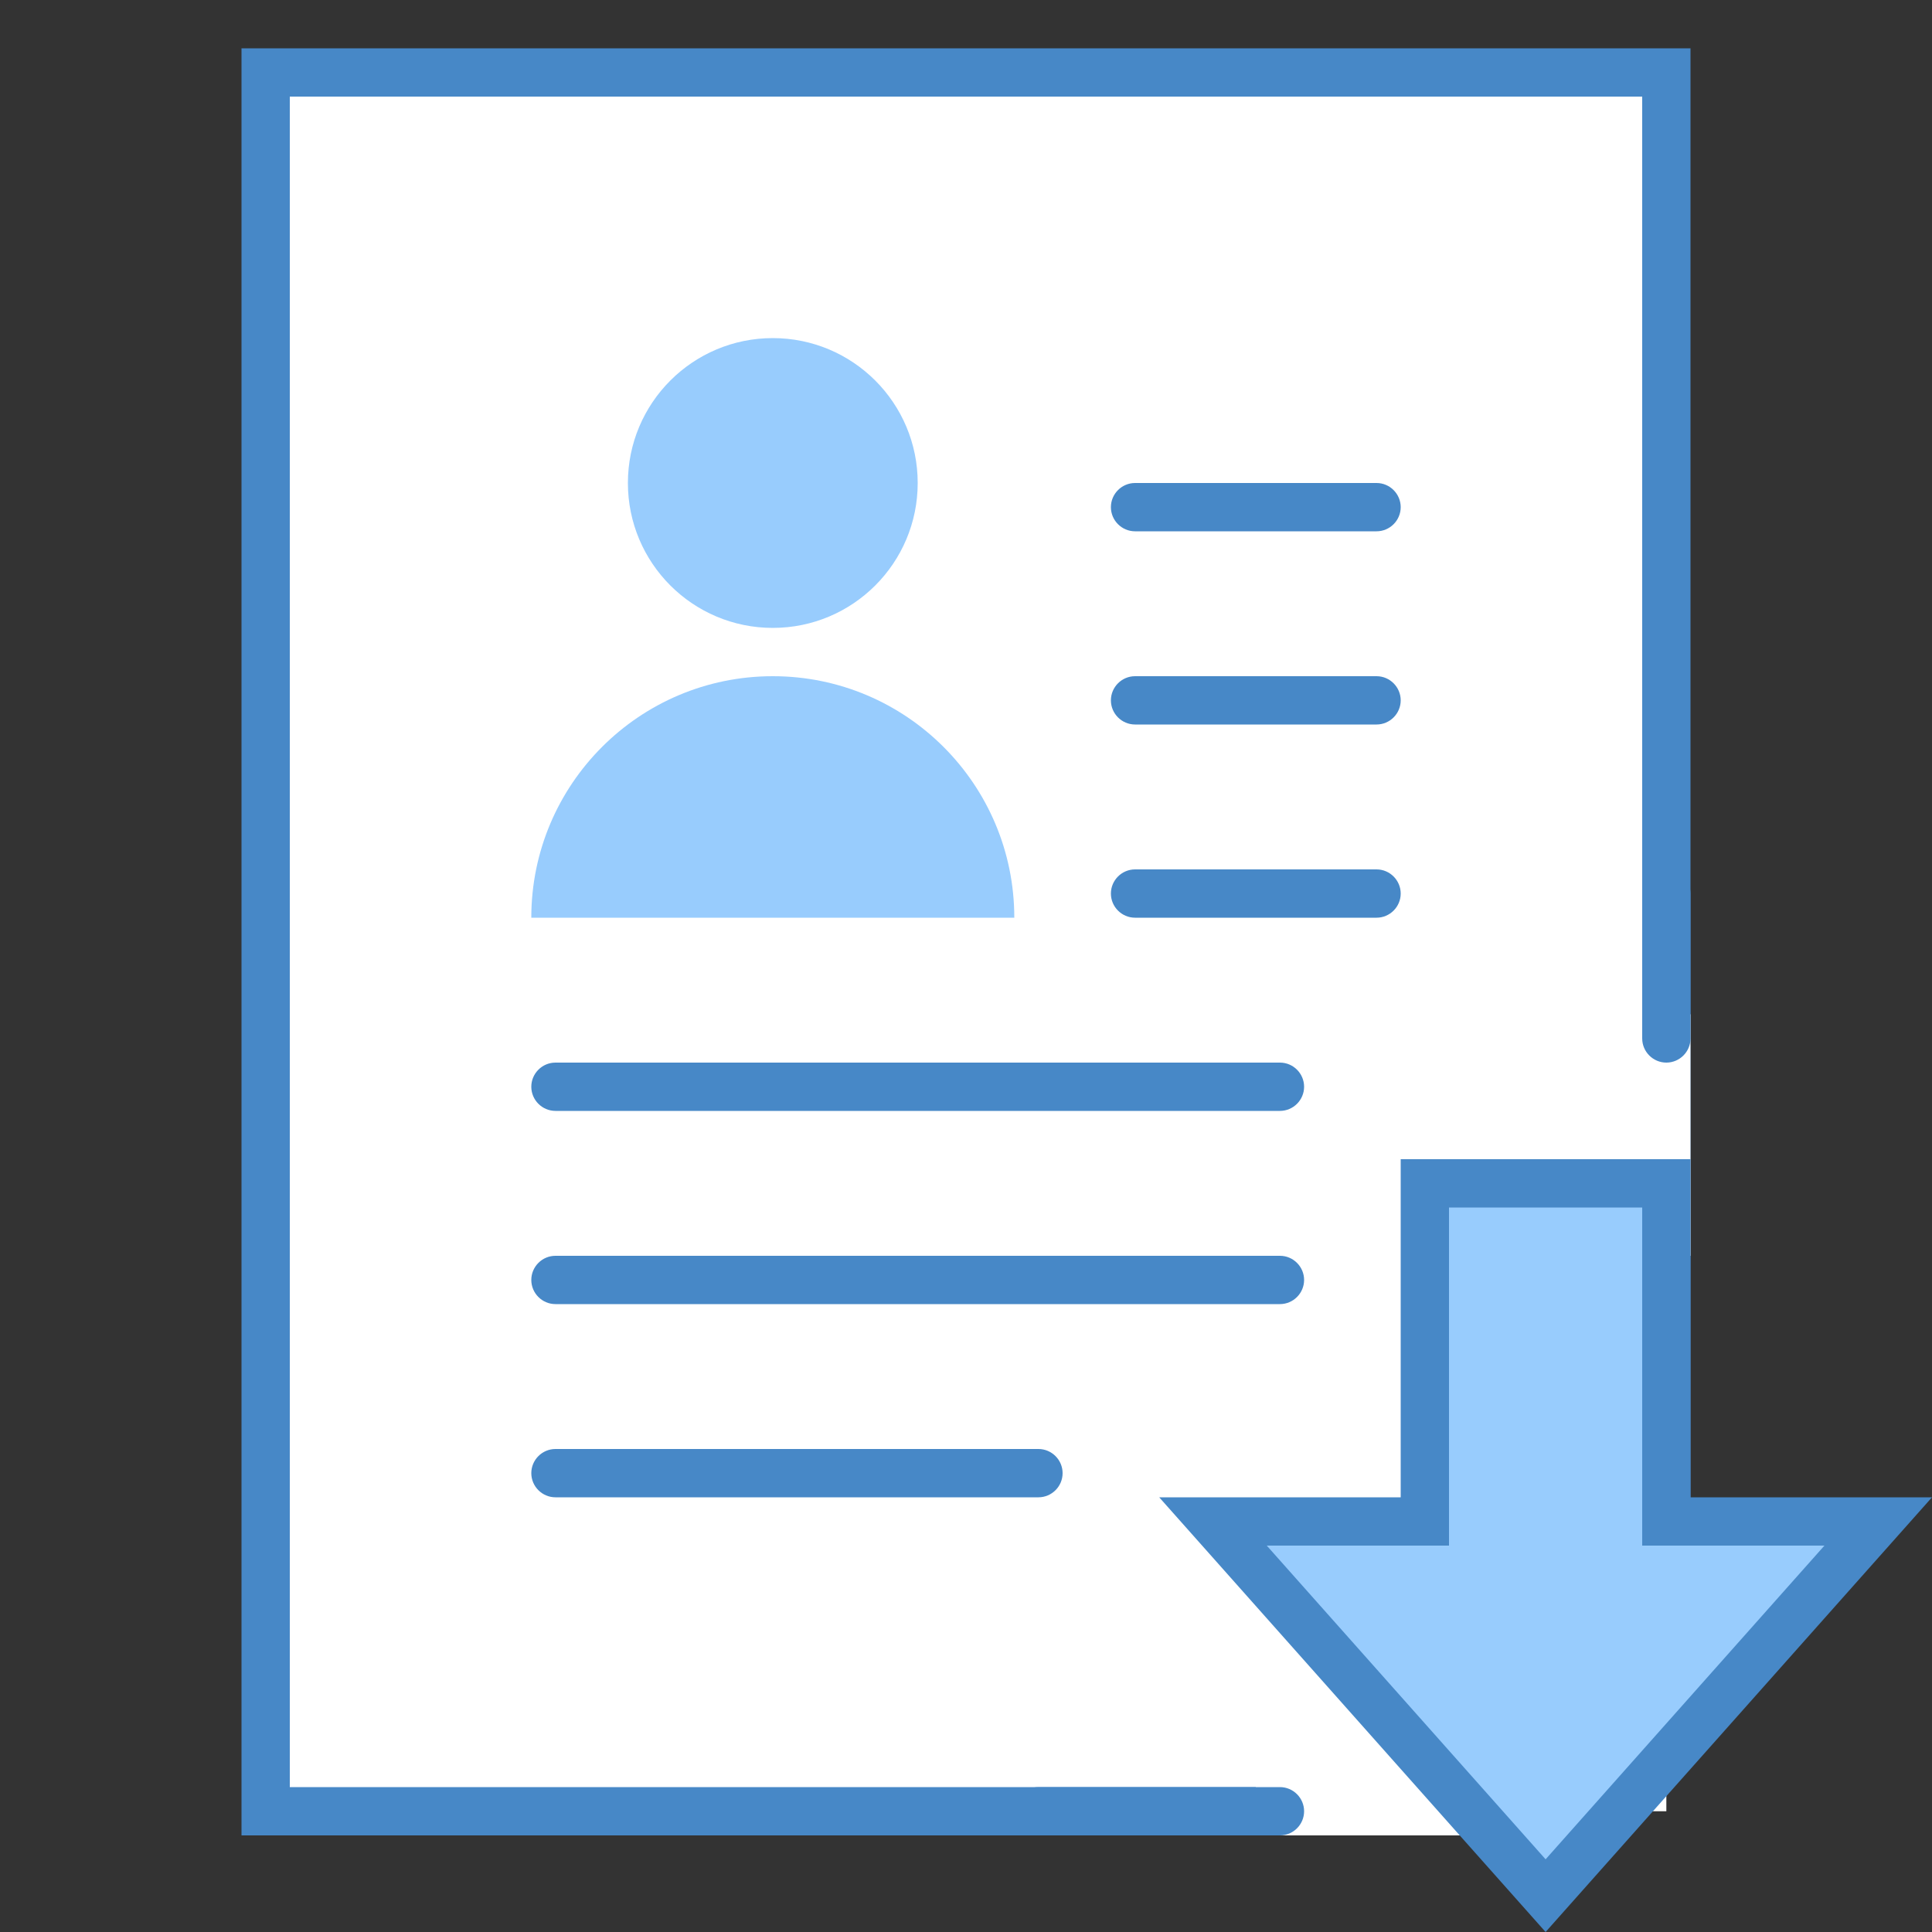 <?xml version="1.0" encoding="iso-8859-1"?>
<!-- Generator: Adobe Illustrator 21.0.2, SVG Export Plug-In . SVG Version: 6.00 Build 0)  -->
<svg version="1.1" id="Layer_1" xmlns="http://www.w3.org/2000/svg" xmlns:xlink="http://www.w3.org/1999/xlink" x="0px" y="0px"
	 viewBox="0 0 40 40" style="enable-background:new 0 0 40 40;" xml:space="preserve">
<rect x="0" y="0" width="40" height="40" fill="#333333" stroke="none"/>
<rect x="5.5" y="1.5" style="fill:#FFFFFF;" width="29" height="36"/>
<path style="fill:#4788C7;" d="M34,2v31.391C34,35.384,32.384,37,30.391,37H6V2H34 M35,1H5v37h26.562C33.461,38,35,36.461,35,34.563
	V1L35,1z"/>
<circle style="fill:#98CCFD;" cx="16" cy="10" r="3"/>
<path style="fill:#98CCFD;" d="M16,14c-2.761,0-5,2.239-5,5h10C21,16.239,18.761,14,16,14z"/>
<rect x="33" y="21" style="fill:#FFFFFF;" width="2" height="5"/>
<rect x="26" y="36" style="fill:#FFFFFF;" width="7" height="2"/>
<polygon style="fill:#98CCFD;" points="25.113,31.5 29.5,31.5 29.5,24.5 34.5,24.5 34.5,31.5 38.887,31.5 32,39.248 "/>
<path style="fill:#4788C7;" d="M34,25v6v1h1h2.773L32,38.495L26.227,32H29h1v-1v-6H34 M35,24h-6v7h-5l8,9l8-9h-5V24L35,24z"/>
<path style="fill:#4788C7;" d="M34.5,18L34.5,18c0.275,0,0.5,0.225,0.5,0.5v3c0,0.275-0.225,0.5-0.5,0.5l0,0
	c-0.275,0-0.5-0.225-0.5-0.5v-3C34,18.225,34.225,18,34.5,18z"/>
<path style="fill:#4788C7;" d="M21.5,37h5c0.275,0,0.5,0.225,0.5,0.5l0,0c0,0.275-0.225,0.5-0.5,0.5h-5c-0.275,0-0.5-0.225-0.5-0.5
	l0,0C21,37.225,21.225,37,21.5,37z"/>
<path style="fill:#4788C7;" d="M28.5,11h-5c-0.275,0-0.5-0.225-0.5-0.5v0c0-0.275,0.225-0.5,0.5-0.5h5c0.275,0,0.5,0.225,0.5,0.5v0
	C29,10.775,28.775,11,28.5,11z"/>
<path style="fill:#4788C7;" d="M28.5,15h-5c-0.275,0-0.5-0.225-0.5-0.5v0c0-0.275,0.225-0.5,0.5-0.5h5c0.275,0,0.5,0.225,0.5,0.5v0
	C29,14.775,28.775,15,28.5,15z"/>
<path style="fill:#4788C7;" d="M28.5,19h-5c-0.275,0-0.5-0.225-0.5-0.5l0,0c0-0.275,0.225-0.5,0.5-0.5h5c0.275,0,0.5,0.225,0.5,0.5
	l0,0C29,18.775,28.775,19,28.5,19z"/>
<path style="fill:#4788C7;" d="M26.5,23h-15c-0.275,0-0.5-0.225-0.5-0.5l0,0c0-0.275,0.225-0.5,0.5-0.5h15
	c0.275,0,0.5,0.225,0.5,0.5l0,0C27,22.775,26.775,23,26.5,23z"/>
<path style="fill:#4788C7;" d="M26.5,27h-15c-0.275,0-0.5-0.225-0.5-0.5l0,0c0-0.275,0.225-0.5,0.5-0.5h15
	c0.275,0,0.5,0.225,0.5,0.5l0,0C27,26.775,26.775,27,26.5,27z"/>
<path style="fill:#4788C7;" d="M21.5,31h-10c-0.275,0-0.5-0.225-0.5-0.5l0,0c0-0.275,0.225-0.5,0.5-0.5h10
	c0.275,0,0.5,0.225,0.5,0.5l0,0C22,30.775,21.775,31,21.5,31z"/>
</svg>
